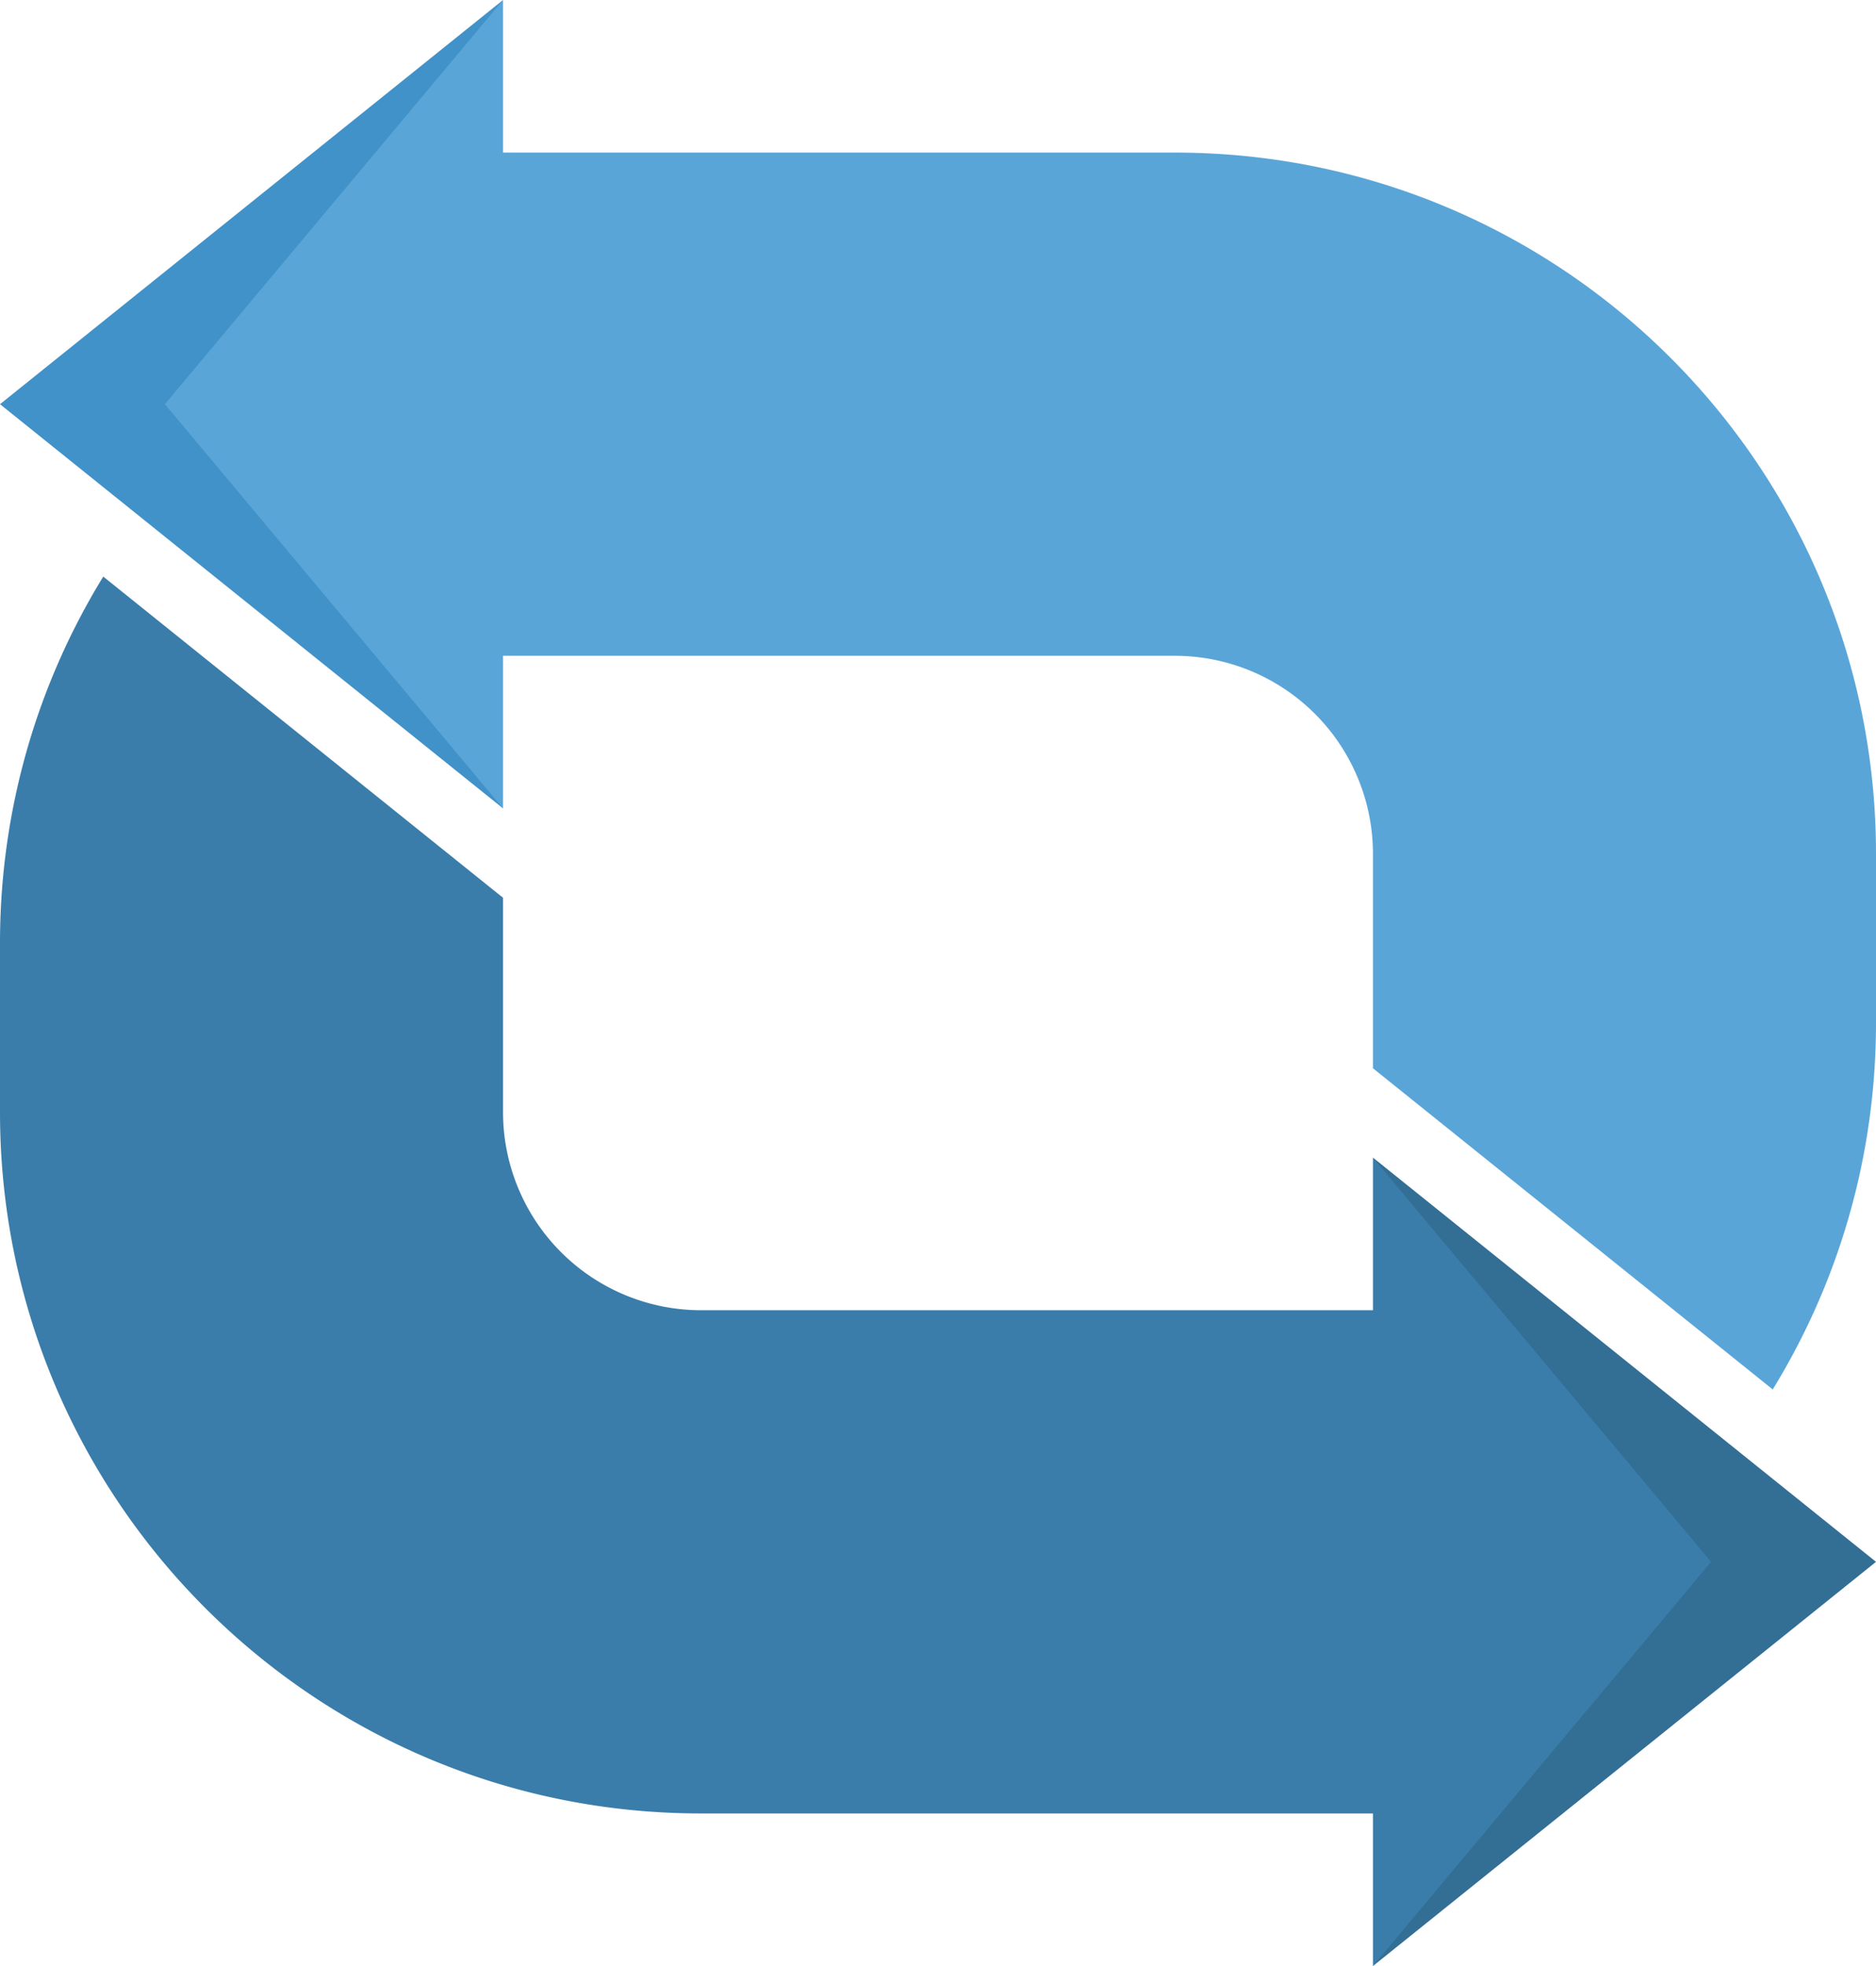 <svg width="42" height="44" xmlns="http://www.w3.org/2000/svg"><g fill="none"><path fill="#336E95" d="M42 34.954L30.738 44l4.154-9.046-4.154-9.046z"/><path d="M30.738 25.908l7.57 9.046L30.738 44v-3.415H15.692C7.026 40.585 0 33.559 0 24.892v-3.784c0-3.008.846-5.817 2.312-8.204l8.95 7.188v4.8a4.435 4.435 0 004.43 4.431h15.046v-3.415z" fill="#3A7DAA"/><path fill="#4192C8" d="M0 9.046L11.262 0 7.108 9.046l4.154 9.046z"/><path d="M11.262 18.092l-7.57-9.046L11.262 0v3.415h15.046C34.974 3.415 42 10.441 42 19.108v3.784c0 3.008-.846 5.817-2.312 8.204l-8.95-7.188v-4.8a4.435 4.435 0 00-4.43-4.431H11.262v3.415z" fill="#5AA5D8"/></g></svg>